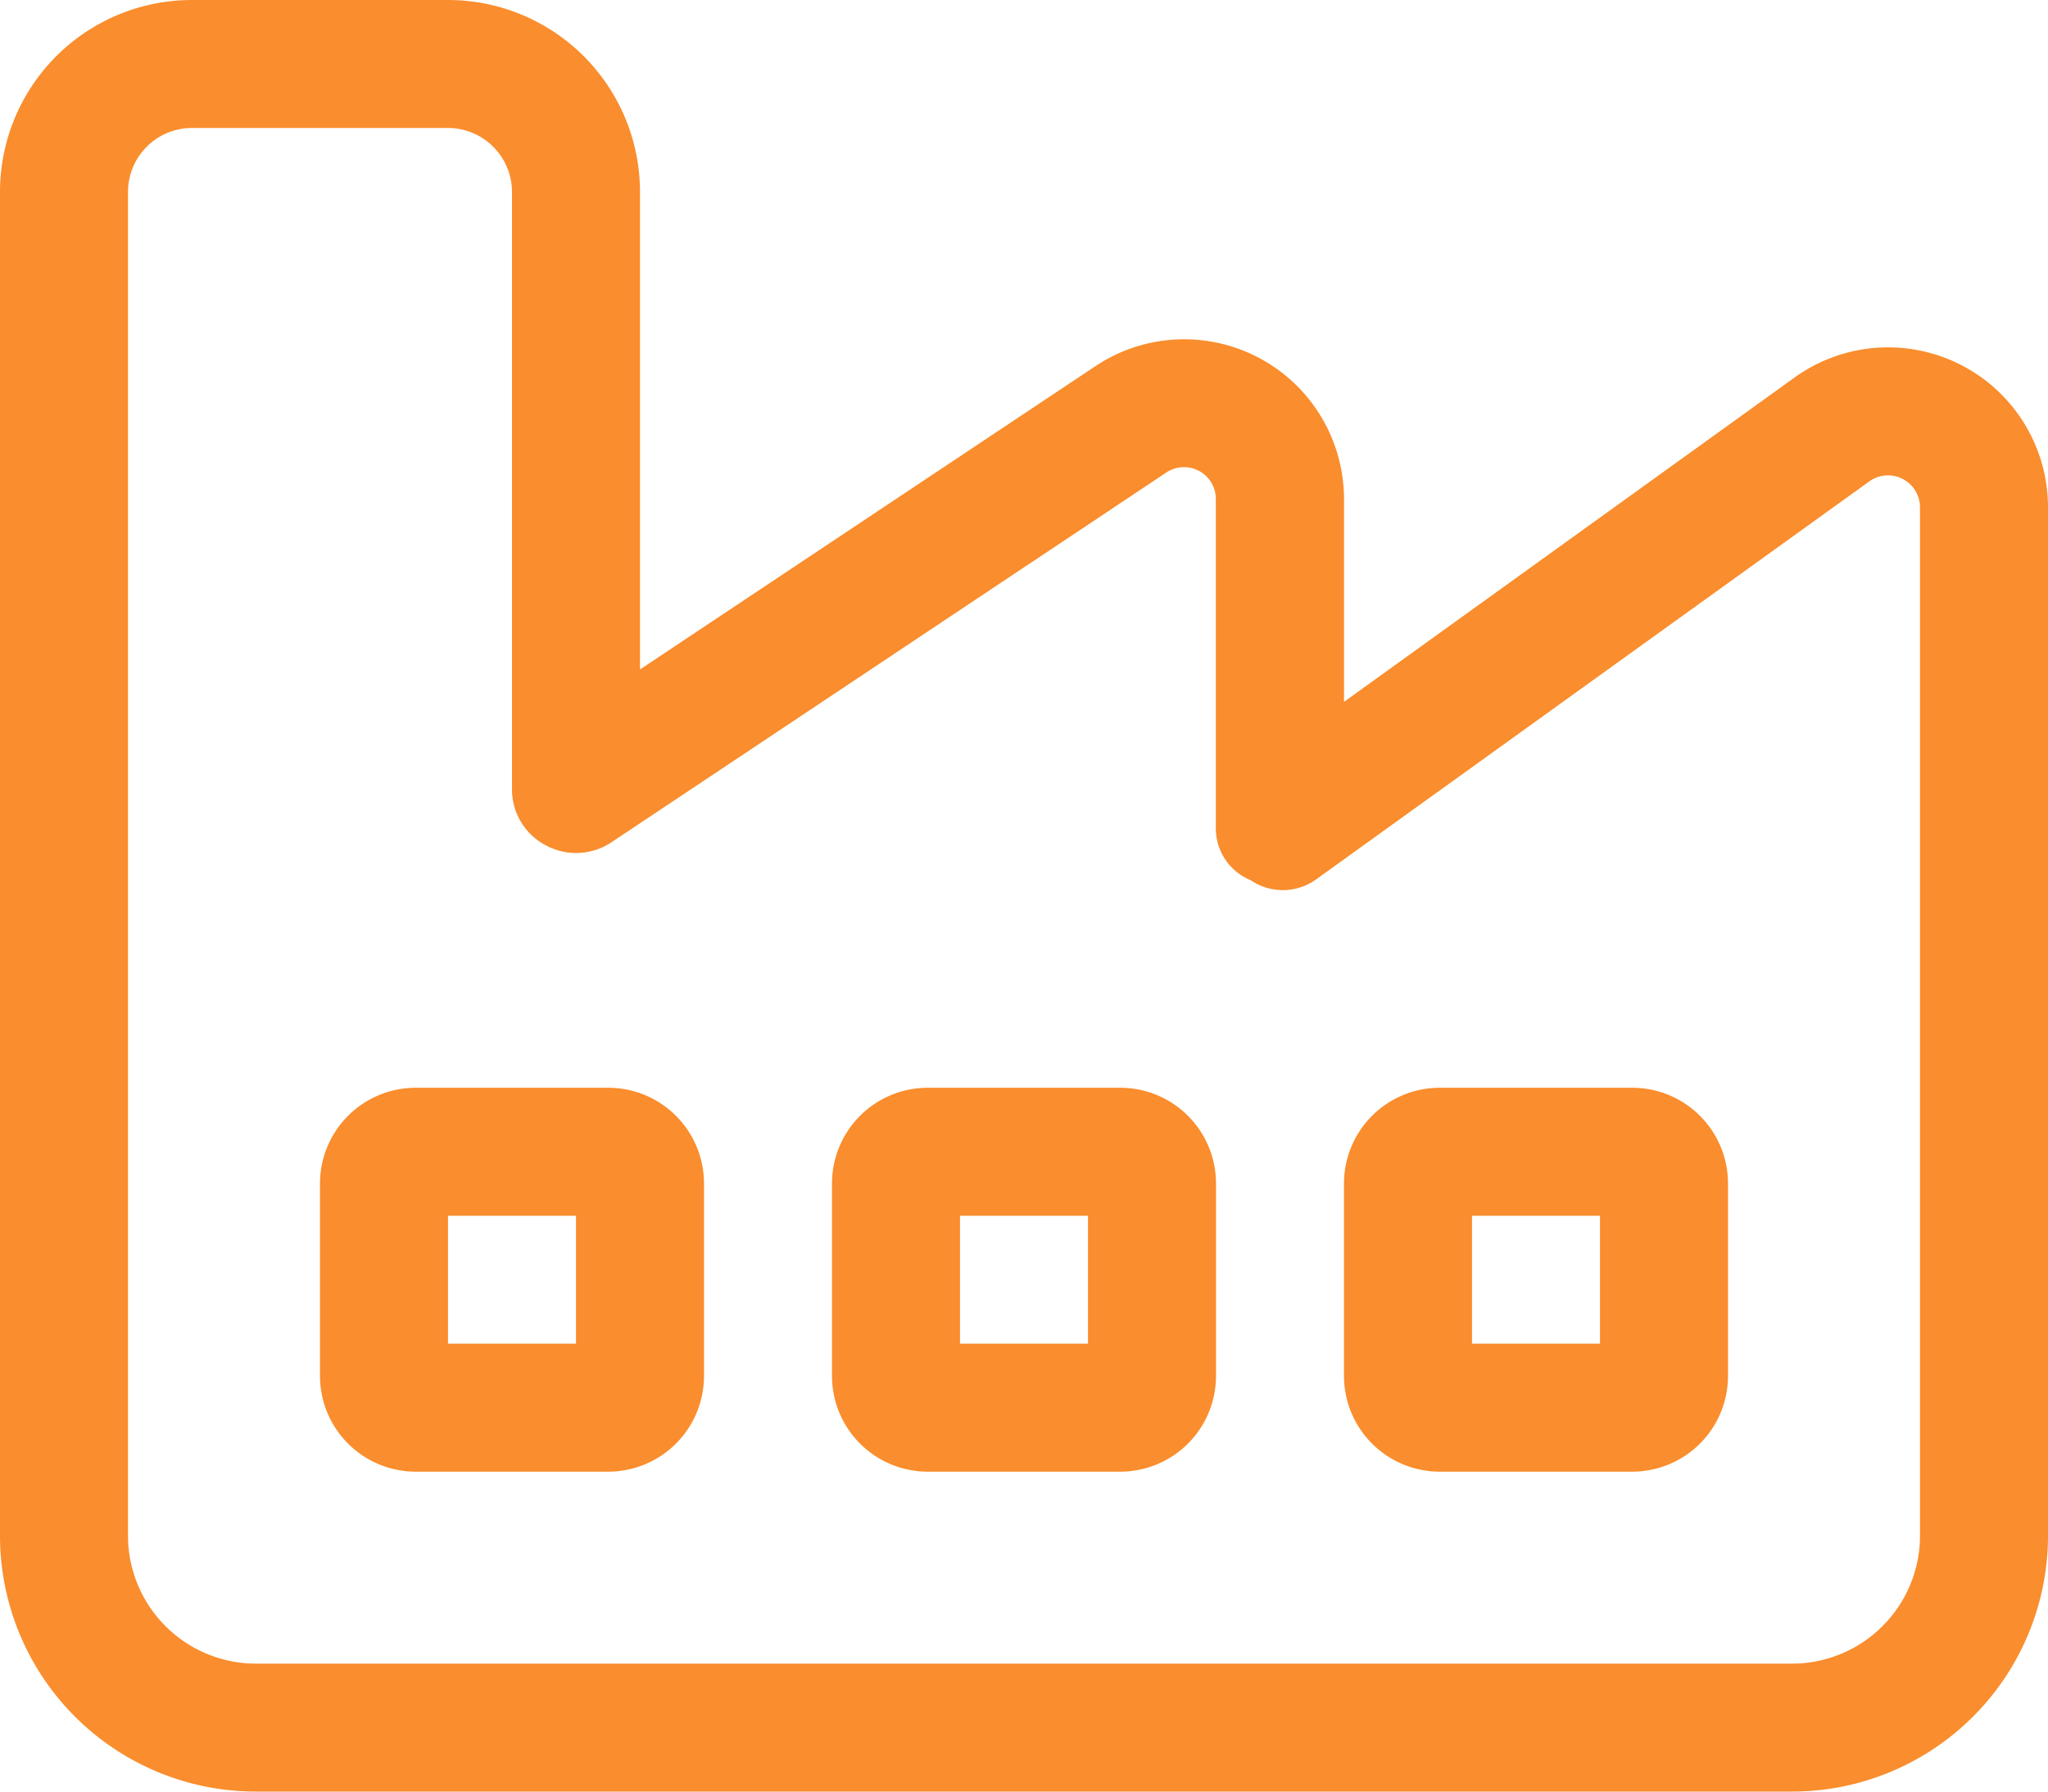 <svg xmlns="http://www.w3.org/2000/svg" width="40" height="35" viewBox="0 0 40 35">
  <path id="Trazado_17266" data-name="Trazado 17266" d="M39.375,23.75a1.871,1.871,0,0,1,1.875,1.875v3.75a1.871,1.871,0,0,1-1.875,1.875h-3.75a1.871,1.871,0,0,1-1.875-1.875v-3.75a1.871,1.871,0,0,1,1.875-1.875Zm-.625,5v-2.5h-2.5v2.5Zm5-3.125a1.871,1.871,0,0,1,1.875-1.875h3.75a1.871,1.871,0,0,1,1.875,1.875v3.75a1.871,1.871,0,0,1-1.875,1.875h-3.75a1.871,1.871,0,0,1-1.875-1.875Zm2.5,3.125h2.5v-2.5h-2.5Zm13.125-5a1.871,1.871,0,0,1,1.875,1.875v3.75a1.871,1.871,0,0,1-1.875,1.875h-3.75a1.871,1.871,0,0,1-1.875-1.875v-3.75a1.871,1.871,0,0,1,1.875-1.875Zm-.625,2.5h-2.5v2.5h2.5ZM36.25,2.5A3.75,3.75,0,0,1,40,6.25v9.328l8.891-5.922A3.122,3.122,0,0,1,53.75,12.25v3.961l8.8-6.336A3.124,3.124,0,0,1,67.5,12.414V32.5a5,5,0,0,1-5,5h-30a5,5,0,0,1-5-5V6.25A3.75,3.75,0,0,1,31.25,2.5ZM30,32.5A2.5,2.5,0,0,0,32.5,35h30A2.5,2.5,0,0,0,65,32.5V12.414a.625.625,0,0,0-.992-.508L53.227,19.664a1.114,1.114,0,0,1-1.3.031,1.093,1.093,0,0,1-.68-1.047v-6.4a.622.622,0,0,0-.969-.516L39.445,18.953a1.245,1.245,0,0,1-1.281.063,1.231,1.231,0,0,1-.664-1.1V6.25A1.252,1.252,0,0,0,36.25,5h-5A1.25,1.25,0,0,0,30,6.25Z" transform="translate(-27.5 -2.5)" fill="#fa8d2d"/>
</svg>
